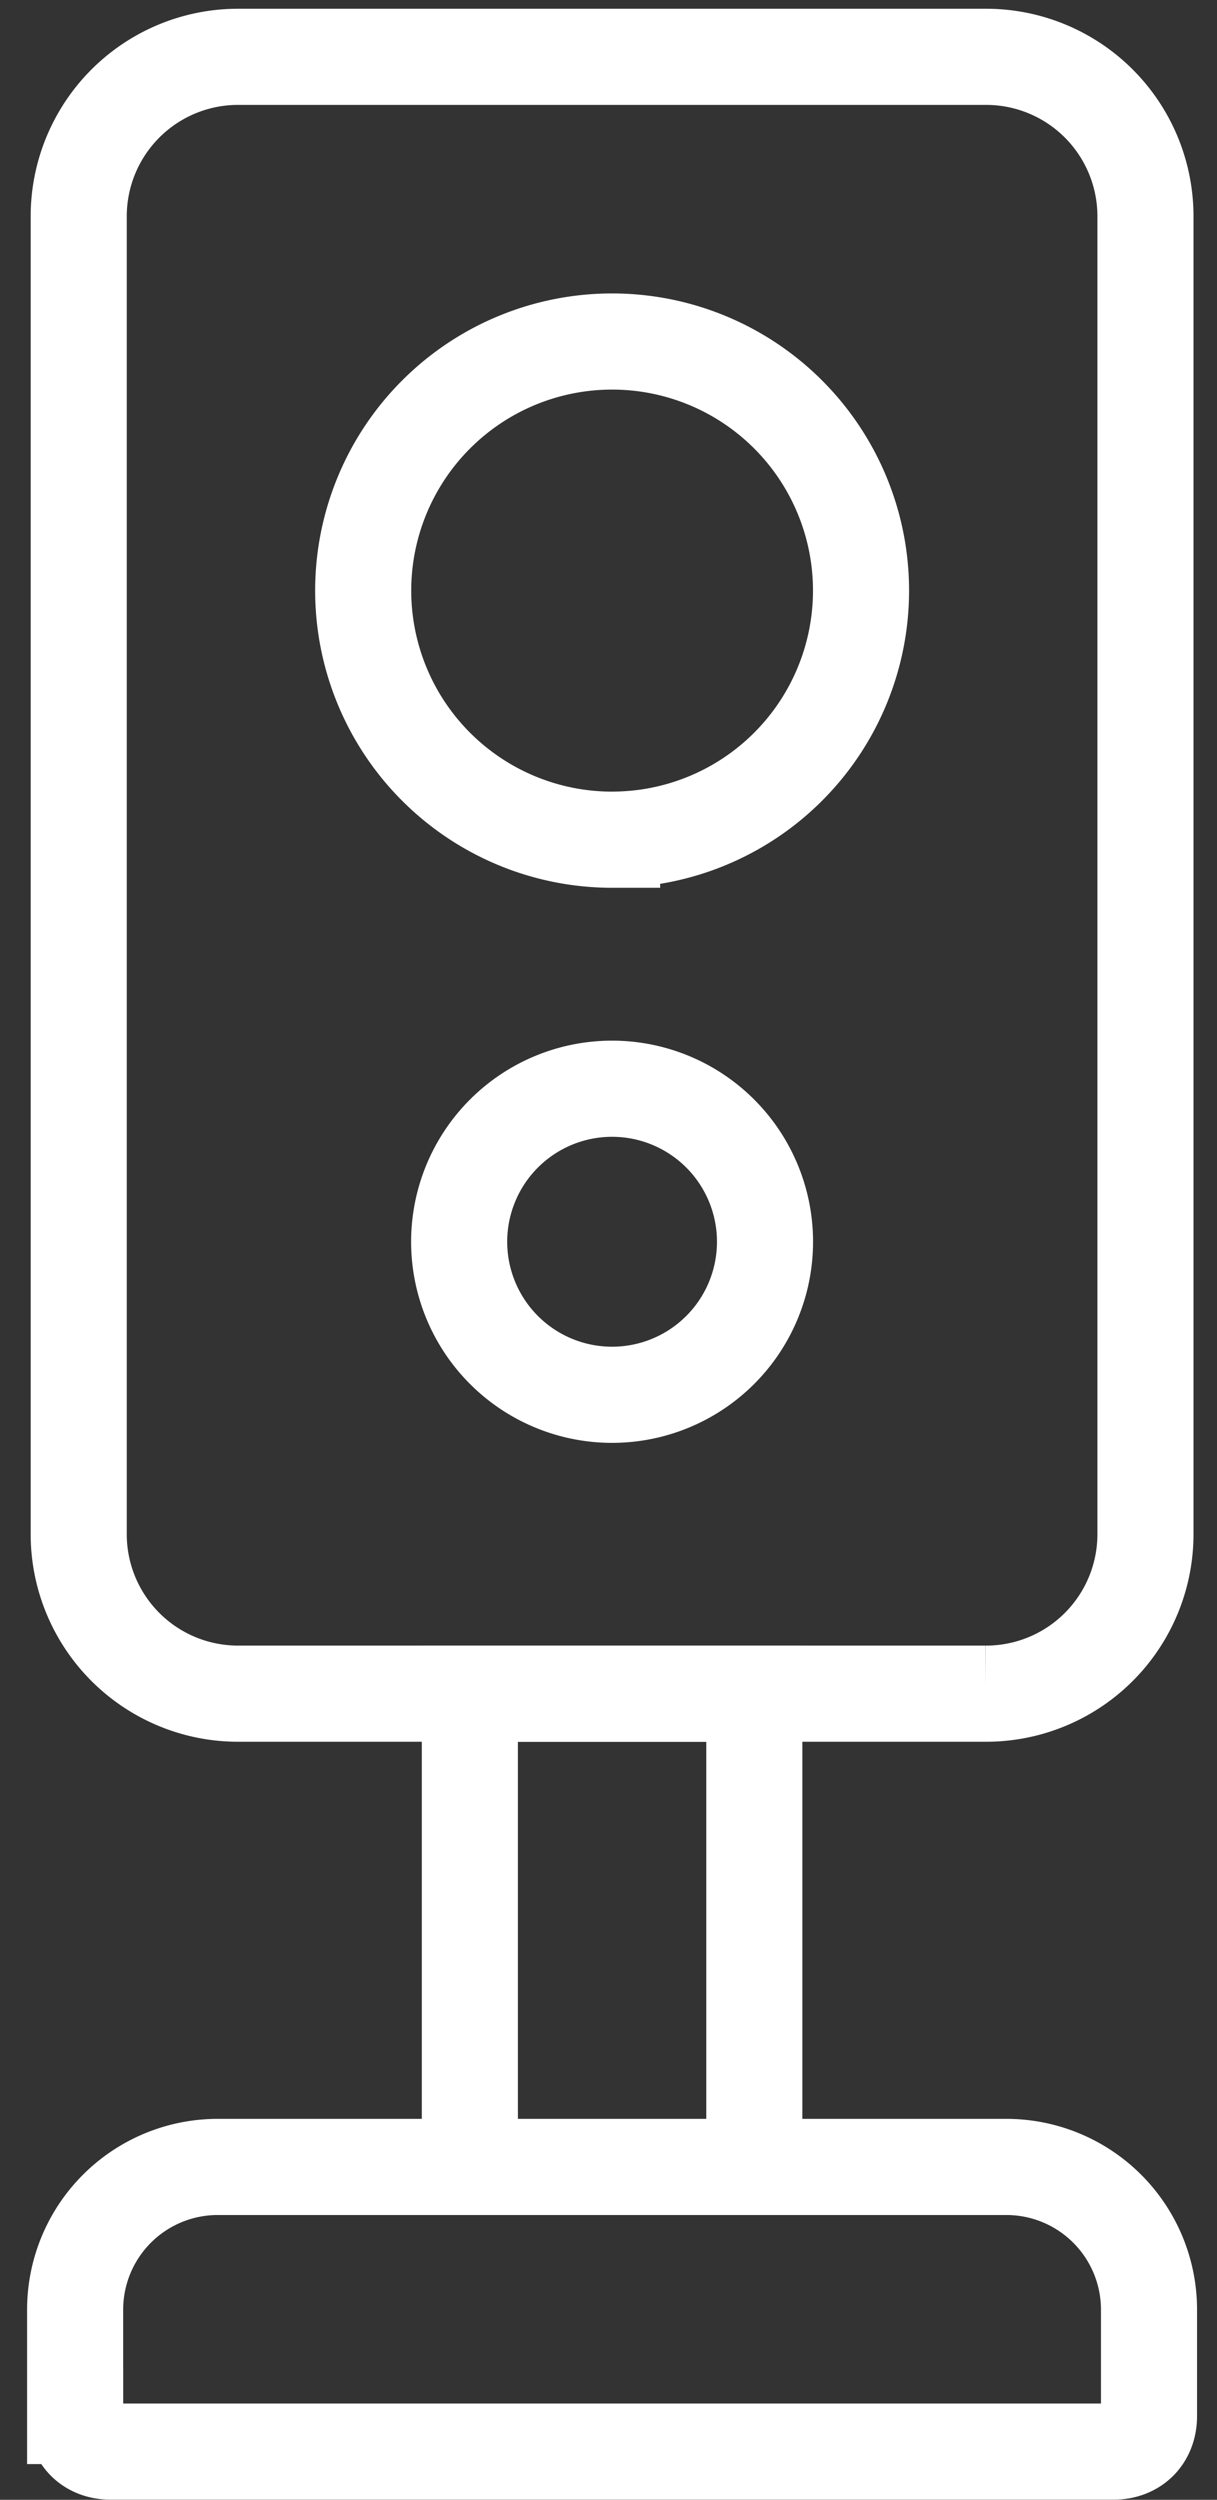 <svg width="38" height="78" fill="none" xmlns="http://www.w3.org/2000/svg"><rect width="100%" height="100%" fill="#333333" stroke="none"/><path d="M30.771 52.847H7.455a4.976 4.976 0 01-4.997-4.996V6.77a4.976 4.976 0 014.997-4.997H30.77a4.976 4.976 0 014.996 4.997v41.08a4.976 4.976 0 01-4.996 4.997z" stroke="#fff" stroke-width="3" stroke-miterlimit="10"/><path d="M23.553 52.847h-8.882v14.767h8.882V52.847zM19.113 26.2a7.772 7.772 0 100-15.544 7.772 7.772 0 000 15.545zm-.001 17.321a4.775 4.775 0 100-9.55 4.775 4.775 0 000 9.55zM2.346 75.386v-3.33a4.454 4.454 0 014.441-4.442h24.65a4.454 4.454 0 014.44 4.441v3.331c0 .666-.444 1.11-1.11 1.11H3.457c-.667 0-1.11-.444-1.11-1.11z" stroke="#fff" stroke-width="3" stroke-miterlimit="10"/></svg>